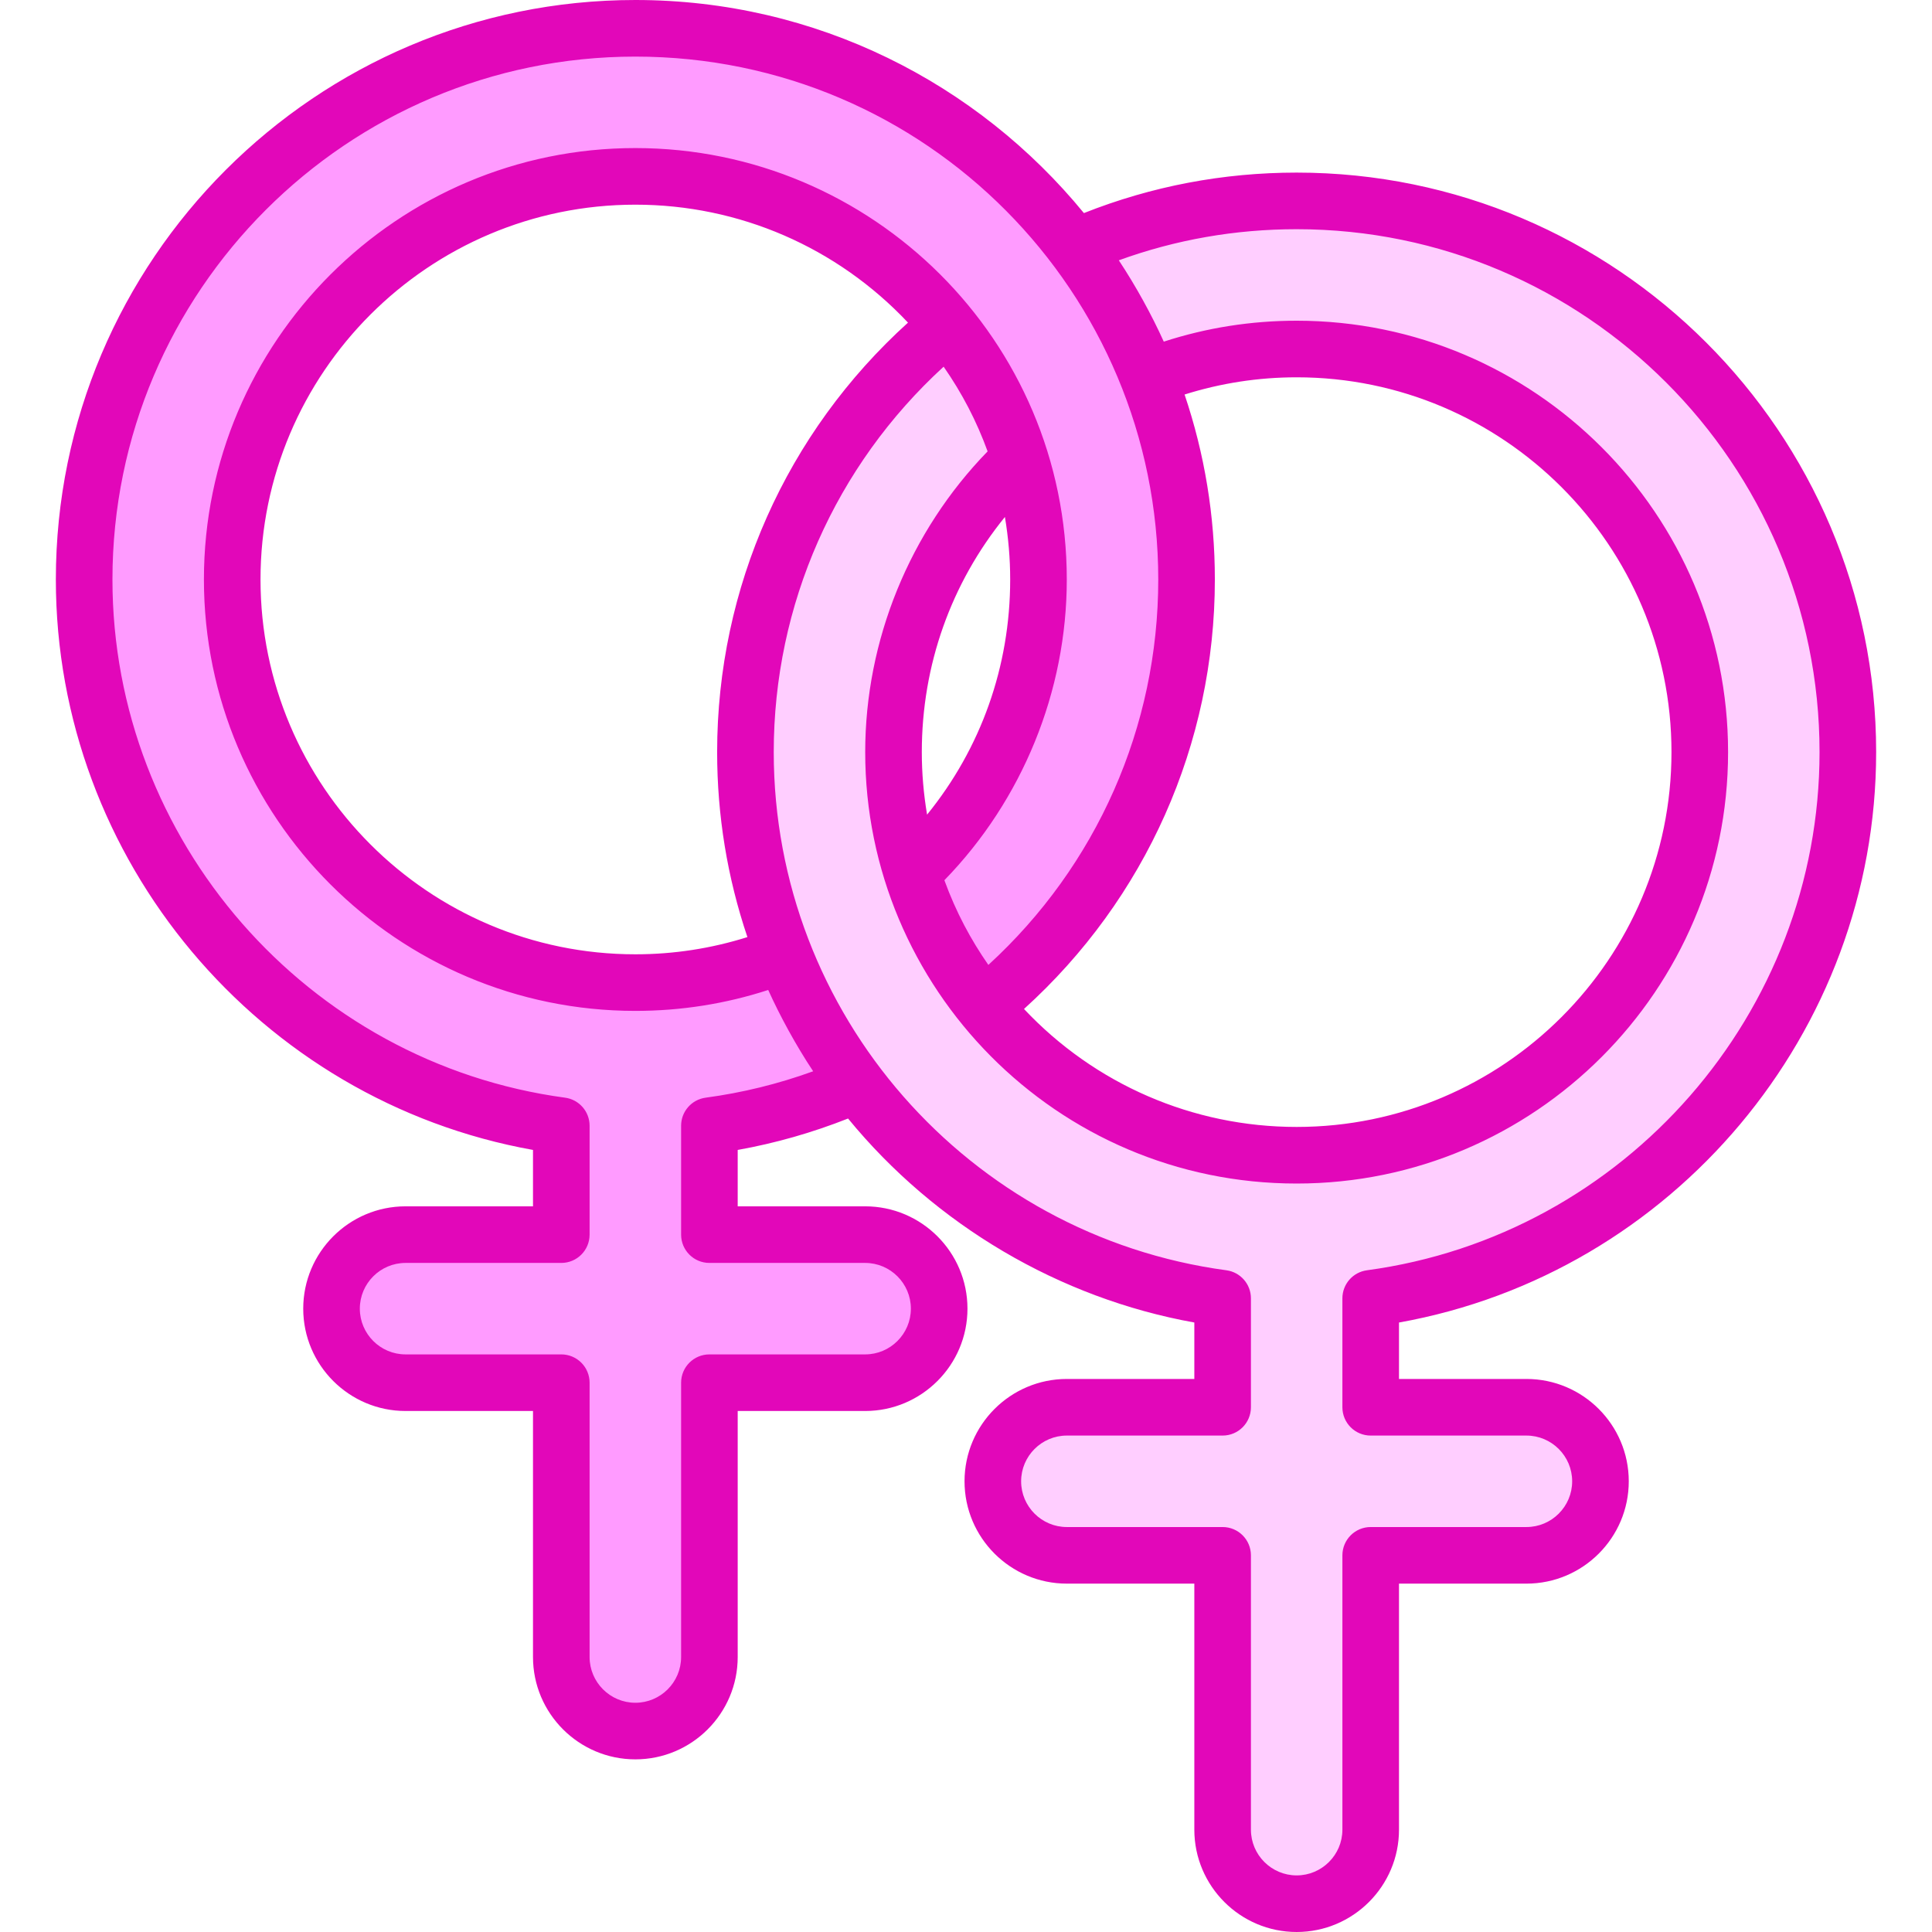 <svg id="Capa_1" enable-background="new 0 0 512 512" height="512" viewBox="0 0 512 512" width="512" xmlns="http://www.w3.org/2000/svg"><g><g><path d="m314.45 153.57c0 45.54-20.94 86.27-53.7 113.08-8.46-10.37-15-22.36-19.09-35.42 20.65-19.49 33.55-47.09 33.55-77.66 0-11.11-1.7-21.83-4.87-31.91-4.09-13.06-10.63-25.05-19.09-35.42-19.6-24.09-49.47-39.5-82.87-39.5-58.91 0-106.84 47.93-106.84 106.83 0 58.91 47.93 106.83 106.84 106.83 13.88 0 27.16-2.66 39.34-7.51 4.9 12.39 11.46 23.96 19.39 34.43-12.26 5.4-25.38 9.17-39.11 11.01v28.86h41.27c10.84 0 19.62 8.79 19.62 19.62 0 10.84-8.78 19.62-19.62 19.62h-41.27v72.7c0 10.84-8.79 19.62-19.62 19.62-10.84 0-19.63-8.78-19.63-19.62v-72.7h-41.27c-10.84 0-19.62-8.78-19.62-19.62 0-10.83 8.78-19.62 19.62-19.62h41.27v-28.86c-71.3-9.61-126.45-70.87-126.45-144.76 0-80.54 65.53-146.07 146.08-146.07 47.52 0 89.82 22.82 116.51 58.07 7.93 10.47 14.49 22.04 19.39 34.43 6.56 16.6 10.17 34.67 10.17 53.57z" fill="#ff9bff"/></g><g><path d="m363.25 344.07v28.87h41.27c10.84 0 19.62 8.78 19.62 19.62 0 10.83-8.78 19.62-19.62 19.62h-41.27v72.7c0 10.84-8.79 19.62-19.62 19.62-10.84 0-19.62-8.78-19.62-19.62v-72.7h-41.28c-10.83 0-19.62-8.79-19.62-19.62 0-10.84 8.79-19.62 19.62-19.62h41.28v-28.87c-39.45-5.31-73.95-26.43-96.9-56.75-7.93-10.47-14.49-22.04-19.39-34.43-6.56-16.6-10.17-34.67-10.17-53.57 0-45.54 20.94-86.27 53.7-113.08 8.46 10.37 15 22.36 19.09 35.42-20.65 19.49-33.55 47.09-33.55 77.66 0 11.11 1.7 21.83 4.87 31.91 4.09 13.06 10.63 25.05 19.09 35.42 19.6 24.09 49.47 39.5 82.88 39.5 58.9 0 106.83-47.93 106.83-106.83 0-58.91-47.93-106.83-106.83-106.83-13.88 0-27.16 2.66-39.35 7.51-4.9-12.39-11.46-23.96-19.39-34.43 17.99-7.93 37.86-12.33 58.74-12.33 80.54 0 146.07 65.53 146.07 146.08 0 73.89-55.15 135.14-126.45 144.75z" fill="#ffceff"/></g><path d="m497.2 199.32c0-84.685-68.892-153.58-153.57-153.58-19.504 0-38.44 3.615-56.382 10.728-28.205-34.429-70.914-56.468-118.868-56.468-84.685 0-153.58 68.892-153.58 153.57 0 74.343 53.915 138.199 126.45 151.174v14.945h-33.771c-14.953 0-27.119 12.166-27.119 27.12s12.166 27.12 27.119 27.12h33.771v65.2c0 14.954 12.17 27.12 27.13 27.12 14.954 0 27.12-12.166 27.12-27.12v-65.2h33.77c14.954 0 27.12-12.166 27.12-27.12s-12.166-27.12-27.12-27.12h-33.77v-14.942c9.987-1.783 19.778-4.58 29.246-8.327 23.153 28.262 56.034 47.633 91.764 54.061v14.958h-33.78c-14.953 0-27.119 12.166-27.119 27.12s12.166 27.12 27.119 27.12h33.78v65.2c0 14.954 12.166 27.12 27.12 27.12s27.12-12.166 27.12-27.12v-65.2h33.77c14.954 0 27.12-12.166 27.12-27.12s-12.166-27.12-27.12-27.12h-33.77v-14.955c72.535-12.975 126.45-76.826 126.45-151.164zm-310.196 91.576c-3.724.499-6.504 3.676-6.504 7.434v28.86c0 4.142 3.357 7.5 7.5 7.5h41.27c6.683 0 12.12 5.437 12.12 12.12s-5.438 12.12-12.12 12.12h-41.27c-4.143 0-7.5 3.358-7.5 7.5v72.7c0 6.683-5.438 12.12-12.12 12.12-6.688 0-12.13-5.437-12.13-12.12v-72.7c0-4.142-3.357-7.5-7.5-7.5h-41.271c-6.683 0-12.119-5.437-12.119-12.12s5.437-12.12 12.119-12.12h41.271c4.143 0 7.5-3.358 7.5-7.5v-28.86c0-3.755-2.777-6.931-6.498-7.433-68.384-9.216-119.952-68.254-119.952-137.327 0-76.407 62.167-138.57 138.58-138.57 77.174 0 138.57 62.694 138.57 138.57 0 39.063-16.316 75.864-45.024 102.145-4.679-6.741-8.564-13.97-11.655-22.444 20.672-21.26 32.439-50.035 32.439-79.702 0-63.316-51.519-114.33-114.33-114.33-63.047 0-114.34 51.288-114.34 114.33s51.293 114.33 114.34 114.33c12.068 0 23.878-1.863 35.205-5.545 3.09 6.836 7.308 14.621 11.912 21.547-9.231 3.348-18.78 5.694-28.493 6.995zm126.922-186.344c9.573-3.012 19.529-4.562 29.704-4.562 54.771 0 99.33 44.559 99.33 99.33s-44.56 99.33-99.33 99.33c-27.548 0-53.491-11.311-72.26-31.26 32.235-29.16 50.58-70.211 50.58-113.819 0-16.802-2.7-33.254-8.024-49.019zm-68.238 111.337c-.918-5.446-1.398-10.982-1.398-16.568 0-23.041 7.741-44.73 22.022-62.319.918 5.446 1.398 10.982 1.398 16.569 0 23.04-7.741 44.73-22.022 62.318zm-47.614 32.451c-9.565 3.011-19.518 4.56-29.694 4.56-54.776 0-99.34-44.559-99.34-99.33s44.563-99.33 99.34-99.33c27.542 0 53.481 11.31 72.25 31.26-32.235 29.16-50.58 70.211-50.58 113.82 0 16.803 2.7 33.254 8.024 49.02zm165.176 132.1h41.27c6.683 0 12.12 5.437 12.12 12.12s-5.438 12.12-12.12 12.12h-41.27c-4.143 0-7.5 3.358-7.5 7.5v72.7c0 6.683-5.438 12.12-12.12 12.12s-12.12-5.437-12.12-12.12v-72.7c0-4.142-3.357-7.5-7.5-7.5h-41.28c-6.683 0-12.119-5.437-12.119-12.12s5.437-12.12 12.119-12.12h41.28c4.143 0 7.5-3.358 7.5-7.5v-28.87c0-3.755-2.777-6.932-6.5-7.433-68.333-9.198-119.96-67.879-119.96-137.317 0-39.063 16.316-75.864 45.024-102.146 4.936 7.099 8.726 14.415 11.655 22.444-20.672 21.26-32.439 50.035-32.439 79.702 0 62.444 50.632 114.33 114.34 114.33 63.042 0 114.33-51.288 114.33-114.33s-51.288-114.33-114.33-114.33c-12.067 0-23.88 1.863-35.215 5.547-3.21-7.109-7.374-14.683-11.915-21.553 15.066-5.475 30.879-8.244 47.13-8.244 76.408 0 138.57 62.167 138.57 138.58 0 69.066-51.568 128.1-119.952 137.317-3.722.501-6.498 3.678-6.498 7.433v28.87c0 4.142 3.357 7.5 7.5 7.5z" fill="#e207b9"/></g></svg>